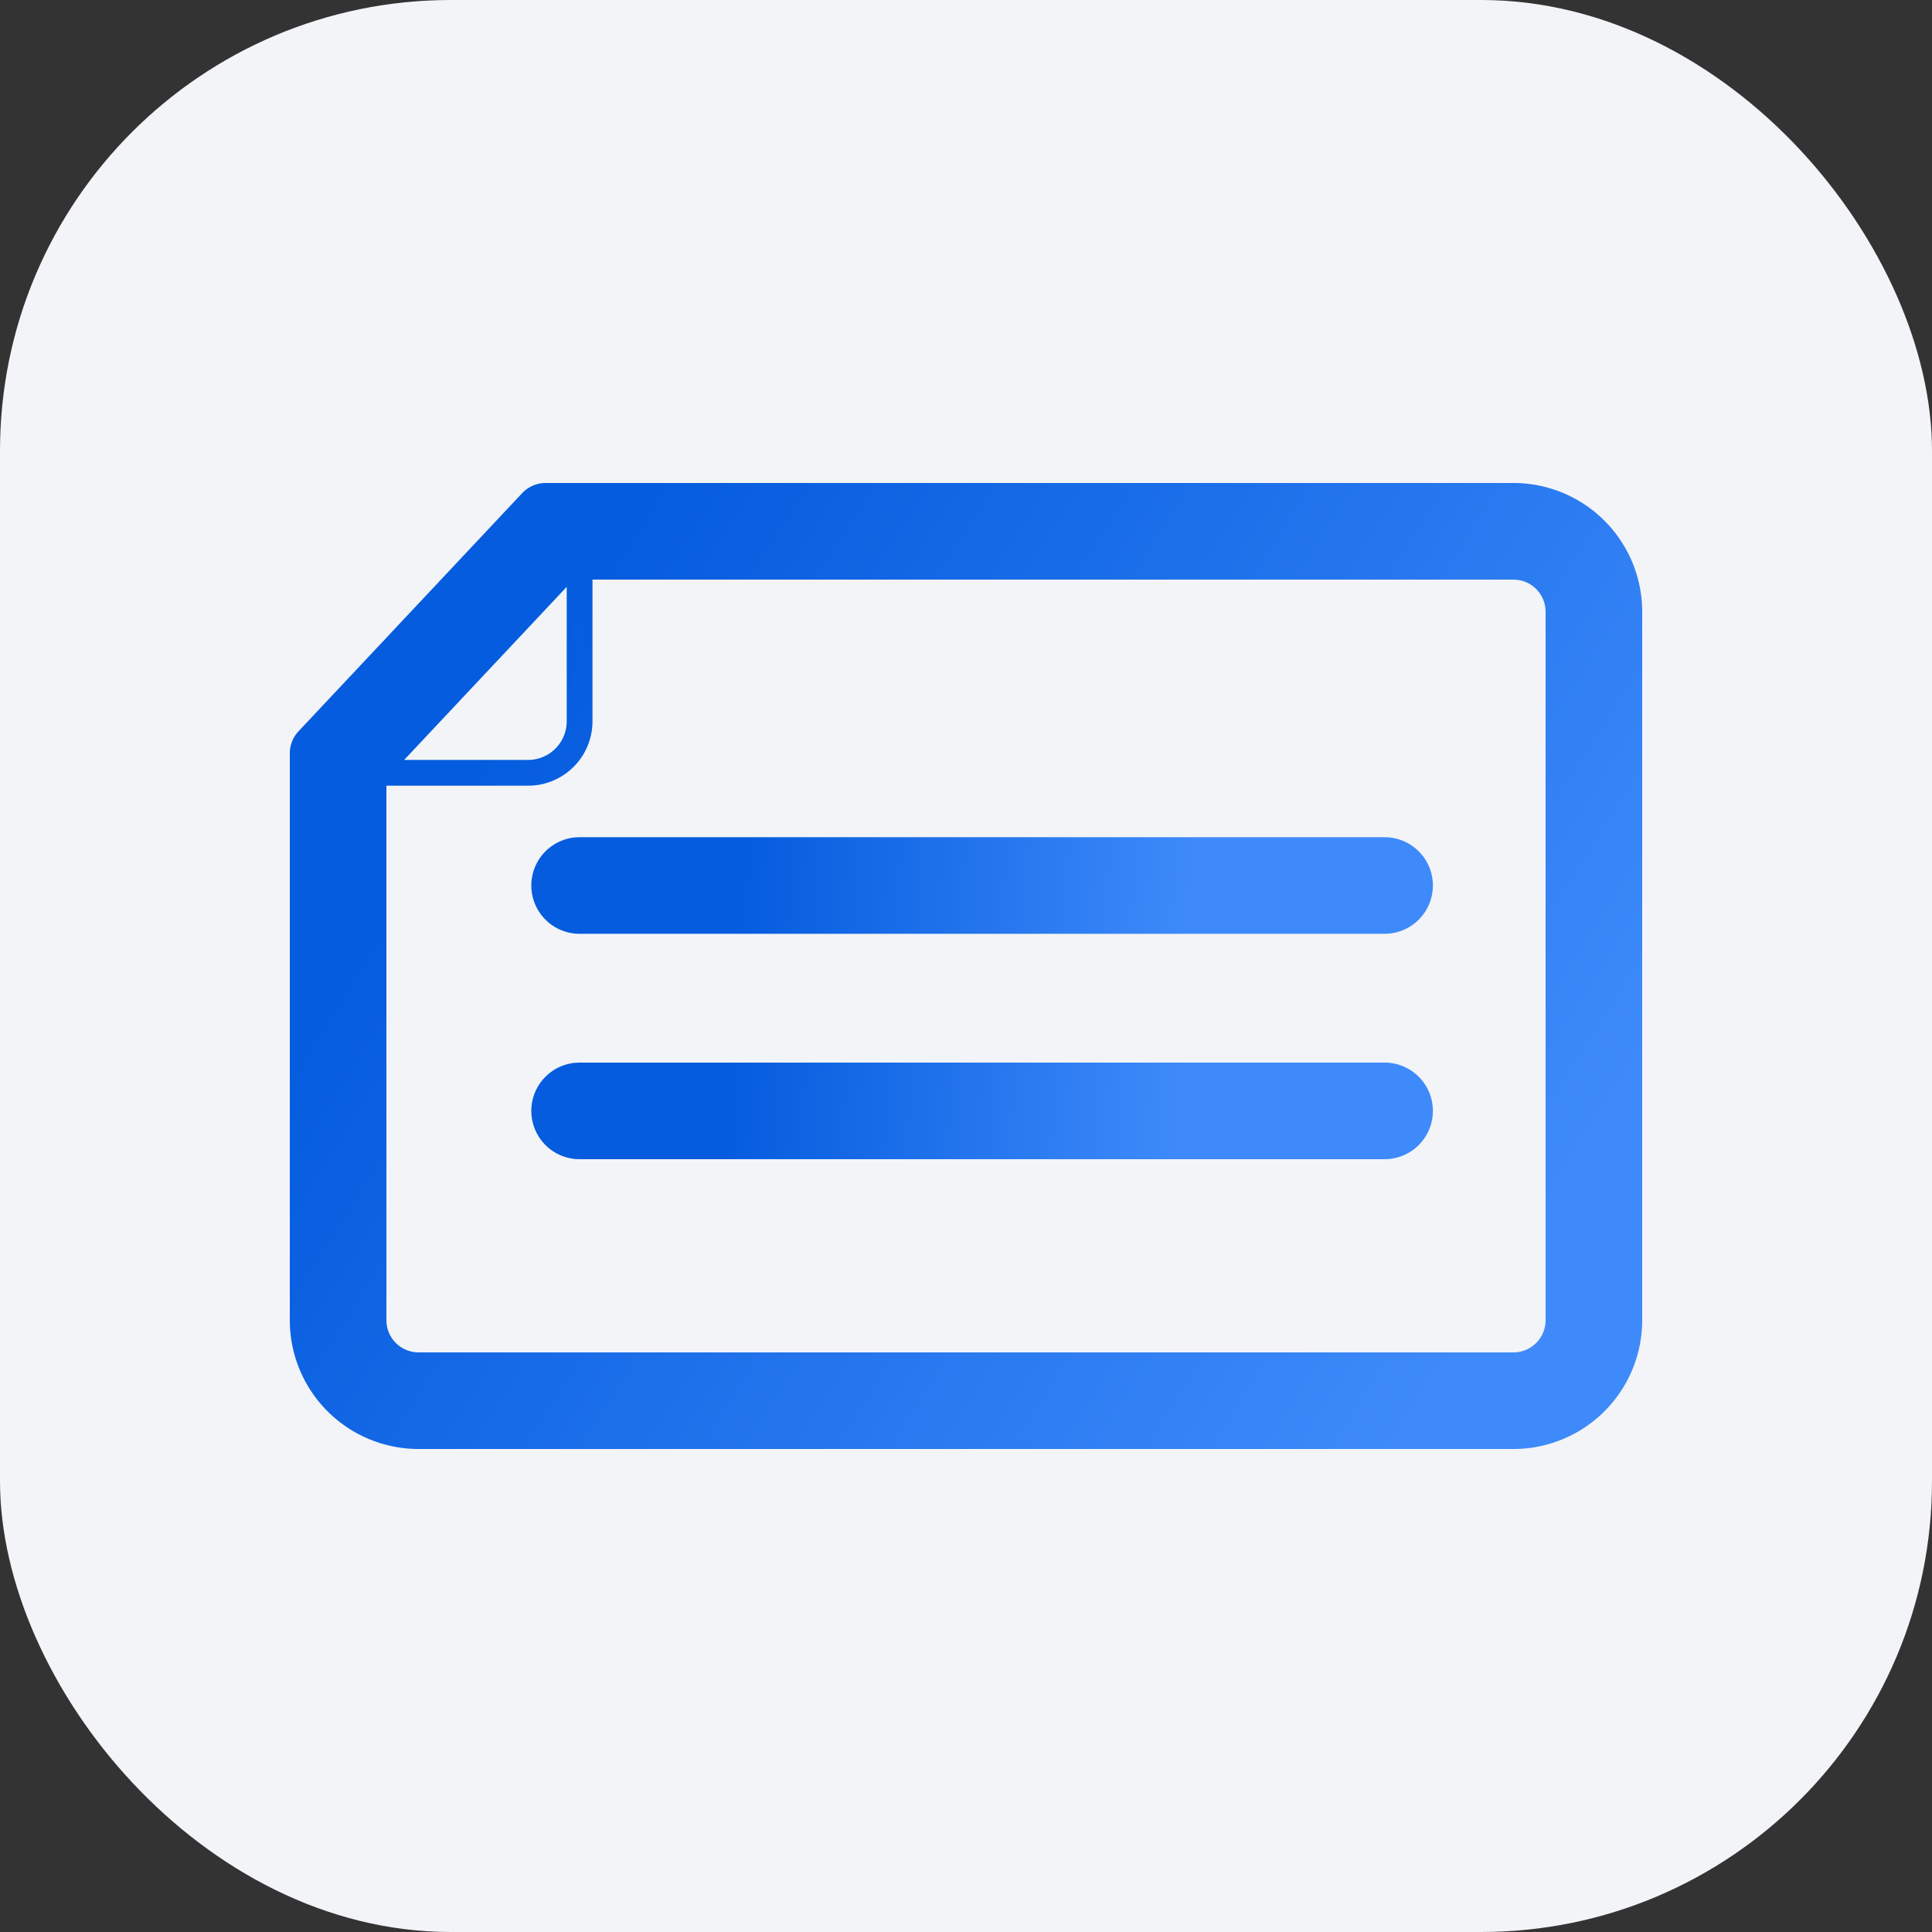 <svg width="60" height="60" viewBox="0 0 60 60" xmlns="http://www.w3.org/2000/svg">
    <rect x="0" y="0" width="60" height="60" fill="#333333" stroke="none"/>
    <defs>
        <linearGradient x1="12.479%" y1="32.763%" x2="95.043%" y2="69.979%" id="l0555qhrqa">
            <stop stop-color="#055CDE" offset="0%"/>
            <stop stop-color="#3E8AFA" offset="100%"/>
        </linearGradient>
        <linearGradient x1="22.44%" y1="49.525%" x2="72.767%" y2="50.574%" id="klfoqz4nwb">
            <stop stop-color="#055CDE" offset="0%"/>
            <stop stop-color="#3E8AFA" offset="100%"/>
        </linearGradient>
    </defs>
    <g fill-rule="nonzero" fill="none">
        <rect fill="#F2F4F7" width="60" height="60" rx="14"/>
        <path d="M38 0a4 4 0 0 1 4 4v22a4 4 0 0 1-4 4H4a4 4 0 0 1-4-4V8.396a1 1 0 0 1 .271-.685L7.217.315A1 1 0 0 1 7.947 0H38zm0 3H9.4v4.4a2 2 0 0 1-1.85 1.995L7.4 9.4H3V26a1 1 0 0 0 .883.993L4 27h34a1 1 0 0 0 .993-.883L39 26V4a1 1 0 0 0-.883-.993L38 3zm-29.4.225L3.551 8.6H7.4a1.2 1.2 0 0 0 1.194-1.077L8.6 7.4V3.225z" fill="url(#l0555qhrqa)" transform="translate(9 15)"/>
        <path d="M34 11a1.5 1.5 0 0 1 .144 2.993L34 14H9a1.5 1.5 0 0 1-.144-2.993L9 11h25zM34 18a1.5 1.5 0 0 1 .144 2.993L34 21H9a1.5 1.5 0 0 1-.144-2.993L9 18h25z" fill="url(#klfoqz4nwb)" transform="translate(9 15)"/>
    </g>
</svg>
